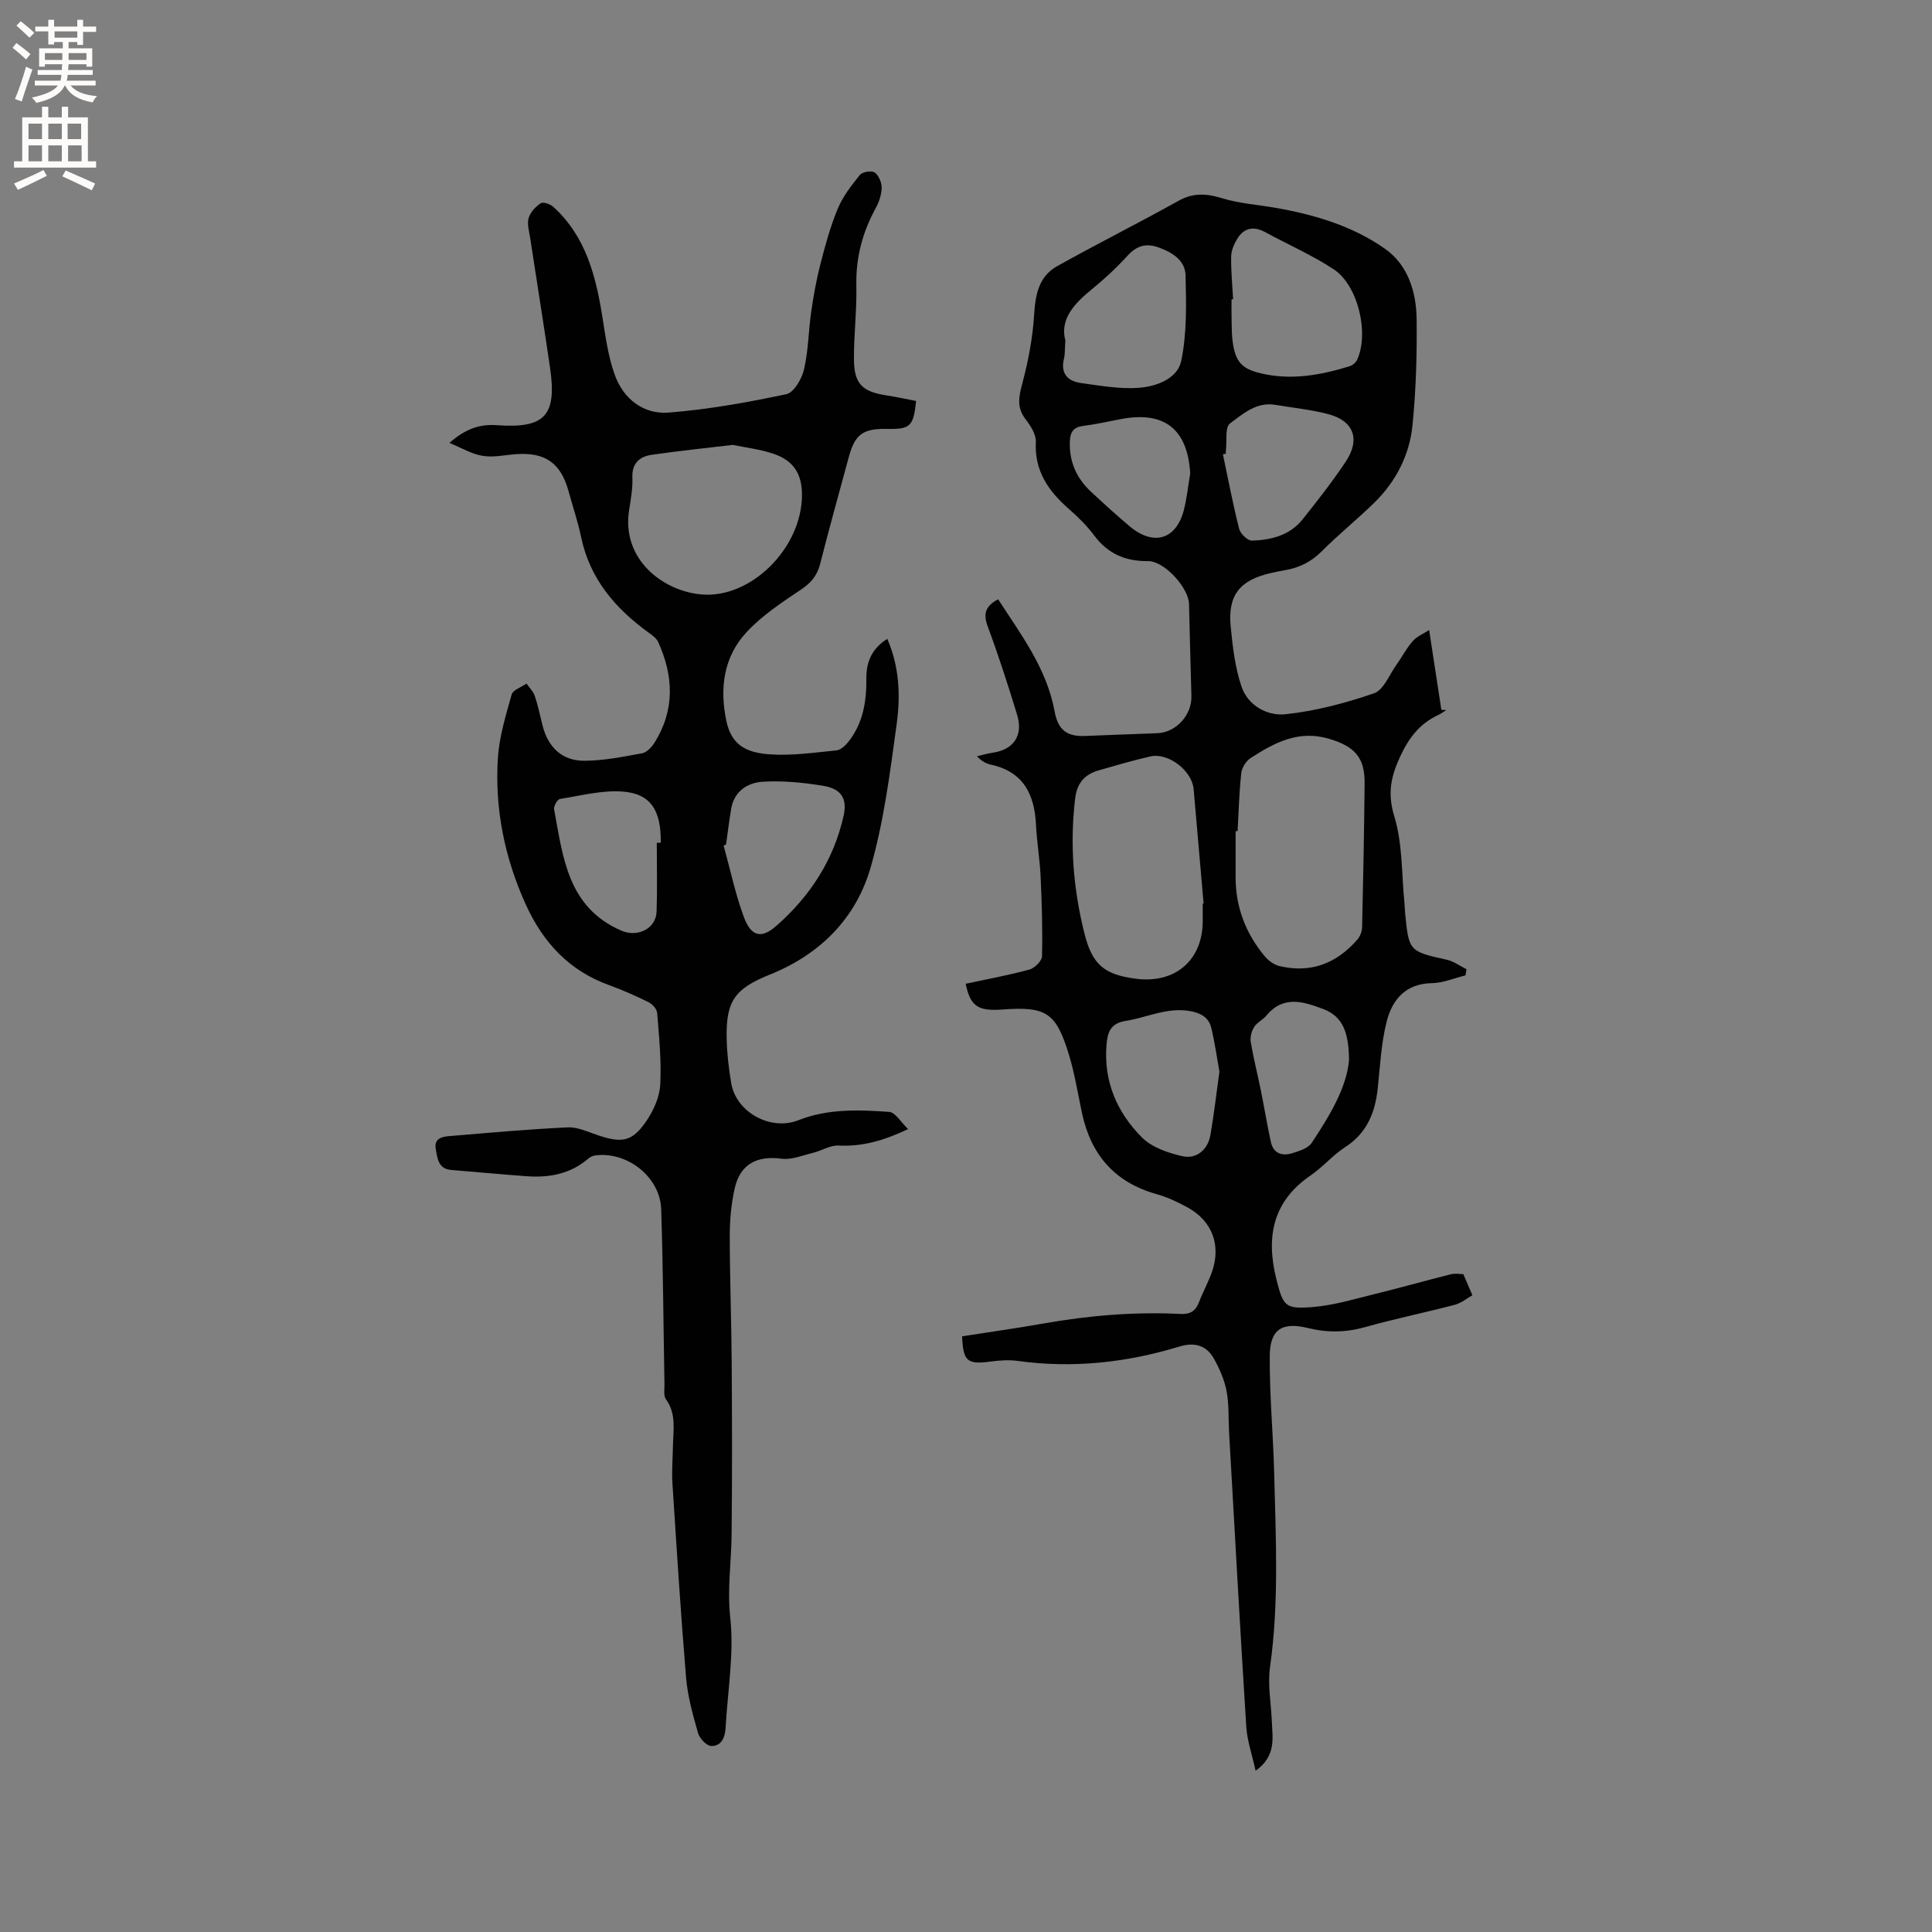 <svg enable-background="new 0 0 400 400" viewBox="0 0 400 400" xmlns="http://www.w3.org/2000/svg"><rect x="0" y="0" width="400" height="400" fill="#808080" stroke="none"/><path d="m303.4 201.95c-2.31.56-4.61 1.56-6.93 1.6-5.45.09-8.22 3.41-9.37 7.93-1.14 4.47-1.36 9.18-1.85 13.8-.53 5.06-2.23 9.31-6.77 12.24-2.56 1.65-4.6 4.11-7.13 5.84-7.94 5.42-9.27 12.87-7.07 21.56 1.4 5.52 1.77 6.15 7.51 5.69 4.27-.34 8.47-1.62 12.67-2.65 5.32-1.3 10.58-2.8 15.9-4.13.98-.24 2.07-.03 2.61-.03.66 1.53 1.13 2.64 1.87 4.37-1.08.6-2.29 1.62-3.67 1.98-6.14 1.62-12.38 2.88-18.48 4.6-4.01 1.13-7.83 1.2-11.87.21-5.4-1.33-7.9.28-7.93 5.79-.06 8.14.72 16.27.92 24.42.33 13.34 1.02 26.69-.87 40.01-.51 3.6.22 7.38.37 11.08.14 3.54.98 7.28-3.35 10.35-.72-3.3-1.74-6.18-1.93-9.1-1.29-20.31-2.4-40.62-3.56-60.93-.16-2.86.01-5.77-.52-8.55-.44-2.33-1.45-4.63-2.61-6.72-1.53-2.77-4.03-3.47-7.09-2.54-10.98 3.35-22.15 4.57-33.59 2.99-1.86-.26-3.82-.09-5.7.15-4.69.61-5.55-.05-5.77-5.24 5.56-.87 11.18-1.65 16.77-2.64 9.43-1.67 18.91-2.47 28.47-1.99 2.03.1 3.13-.63 3.82-2.46.79-2.07 1.88-4.04 2.63-6.12 2-5.57.15-10.64-5-13.47-2.03-1.11-4.18-2.13-6.4-2.75-8.66-2.42-13.61-8.13-15.46-16.77-.86-4.04-1.51-8.14-2.7-12.08-2.68-8.79-4.71-10.05-13.81-9.38-5.04.37-6.61-.68-7.58-5.33 4.4-.95 8.85-1.76 13.19-2.94 1.08-.3 2.6-1.78 2.62-2.75.13-5.49-.04-10.99-.29-16.49-.17-3.6-.78-7.17-.96-10.76-.31-6.34-2.65-10.99-9.39-12.44-.97-.21-1.88-.72-2.83-1.72 1.06-.25 2.12-.58 3.19-.73 4.38-.61 6.44-3.54 5.12-7.87-1.88-6.17-3.87-12.32-6.11-18.36-.98-2.64-.35-4.2 2.18-5.54 4.73 7.3 10.06 14.29 11.7 23.22.71 3.87 2.57 5.24 6.37 5.07 4.97-.22 9.95-.36 14.92-.57 3.9-.17 7.15-3.8 7.03-7.69-.2-6.36-.32-12.72-.5-19.08-.1-3.38-5.12-8.9-8.5-8.86-4.68.05-8.3-1.52-11.13-5.31-1.51-2.02-3.36-3.84-5.27-5.51-4.21-3.7-7.12-7.84-6.81-13.85.08-1.57-1.13-3.4-2.18-4.78-1.85-2.45-1.32-4.69-.6-7.41 1.22-4.6 2.13-9.37 2.42-14.11.26-4.19.96-7.96 4.77-10.09 8.29-4.64 16.8-8.89 25.1-13.52 3.06-1.71 5.77-1.55 9.01-.56 3.57 1.1 7.41 1.35 11.12 2 8.09 1.42 15.96 3.76 22.68 8.5 4.75 3.35 6.46 8.95 6.52 14.61.08 7.31-.13 14.65-.86 21.92-.61 6.12-3.39 11.57-7.83 15.94-3.55 3.49-7.46 6.63-10.97 10.15-2.22 2.23-4.74 3.44-7.75 3.93-.94.15-1.87.36-2.8.57-6.4 1.45-8.92 4.58-8.29 11.05.41 4.2.9 8.51 2.25 12.47 1.33 3.93 5.37 6.1 9.07 5.71 6.22-.66 12.42-2.3 18.36-4.34 1.98-.68 3.14-3.81 4.61-5.86 1.17-1.63 2.09-3.46 3.41-4.95.87-.99 2.24-1.54 3.39-2.29.9 5.9 1.72 11.22 2.53 16.53.34.01.68.02 1.02.03-.51.32-.99.71-1.53.96-3.96 1.81-6.26 4.82-8.1 8.84-1.9 4.17-2.55 7.56-1.13 12.24 1.73 5.66 1.49 11.92 2.1 17.93.06.63.06 1.27.12 1.9.78 8.11.82 8.09 8.67 9.84 1.43.32 2.71 1.29 4.06 1.96-.08.39-.15.84-.23 1.28zm-47.17-29.86c-.14 0-.28 0-.41 0v9.52c-.01 6.18 2.08 11.62 6 16.34.76.91 1.91 1.78 3.03 2.05 6.51 1.57 11.89-.53 16.2-5.5.56-.65.94-1.66.96-2.52.23-9.92.42-19.85.52-29.78.05-5.47-2.14-7.66-7.29-9.22-6.36-1.92-11.35.77-16.28 3.94-.95.61-1.84 1.99-1.96 3.1-.45 4.02-.54 8.05-.77 12.07zm-7.22 14.98c.06-.01.12-.01.18-.02-.69-7.89-1.38-15.78-2.06-23.67-.33-3.8-5.22-7.61-8.95-6.77-3.6.82-7.15 1.86-10.7 2.88-2.89.83-4.5 2.62-4.88 5.8-1.13 9.47-.39 18.79 1.93 28 1.62 6.44 4.09 8.5 10.66 9.35 8.07 1.04 13.73-3.77 13.82-11.77.01-1.26 0-2.53 0-3.8zm6.29-125.11c-.11 0-.22.01-.32.01 0 1.48-.03 2.96.01 4.44s.02 2.96.23 4.42c.57 4.11 1.94 5.53 5.76 6.45 6.3 1.51 12.38.41 18.4-1.44.62-.19 1.32-.75 1.59-1.33 2.53-5.45.23-15.41-4.83-18.75-4.46-2.94-9.43-5.1-14.14-7.67-2.45-1.34-4.46-.94-5.88 1.41-.65 1.07-1.2 2.39-1.22 3.6-.05 2.96.24 5.91.4 8.86zm-34.73 8.55c-.13 1.83-.06 2.81-.28 3.72-.76 3.07.71 4.68 3.51 5.07 3.94.54 7.95 1.27 11.87 1 3.7-.25 8.12-1.87 8.89-5.58 1.19-5.71 1.04-11.77.9-17.67-.07-3.12-2.68-4.77-5.58-5.82-2.65-.95-4.55-.34-6.44 1.72-2.28 2.49-4.78 4.82-7.4 6.95-3.69 3-6.64 6.23-5.47 10.61zm31.9 151.34c-.49-2.67-.93-5.9-1.69-9.05-.51-2.11-2.09-3.05-4.36-3.46-4.75-.86-8.9 1.32-13.33 2.02-3.18.5-3.79 2.35-4 4.96-.62 7.59 2.19 14.03 7.36 19.2 2.04 2.04 5.36 3.17 8.3 3.85 2.97.69 5.33-1.35 5.85-4.36.72-4.13 1.2-8.33 1.87-13.16zm1.34-127.92c-.21.04-.42.09-.62.13 1.09 5.15 2.07 10.33 3.36 15.42.26 1.02 1.75 2.47 2.63 2.45 3.98-.12 7.85-1.08 10.5-4.39 3.1-3.89 6.18-7.82 8.94-11.96 3.08-4.62 1.66-8.45-3.62-9.84-3.57-.94-7.29-1.3-10.94-1.92-3.9-.67-6.71 1.86-9.4 3.84-1.08.8-.62 3.69-.85 5.63-.03.22 0 .43 0 .64zm25.49 125.53c-.06-5.38-1.09-8.94-5.31-10.54-4.11-1.55-8.28-2.92-11.8 1.35-.73.89-1.95 1.42-2.54 2.37-.54.87-.86 2.13-.69 3.13.55 3.31 1.39 6.56 2.06 9.85.73 3.61 1.32 7.25 2.11 10.85.52 2.37 2.34 2.92 4.38 2.3 1.47-.45 3.33-1.03 4.08-2.17 3.72-5.63 7.23-11.43 7.71-17.14zm-32.88-121.44c-.54-9.17-5.34-12.98-14.37-11.25-2.59.5-5.18 1.08-7.79 1.41-1.98.25-2.67 1.24-2.75 3.12-.19 4.2 1.32 7.66 4.34 10.48 2.63 2.45 5.29 4.88 8.04 7.19 4.98 4.18 9.69 2.73 11.24-3.48.61-2.45.87-4.98 1.29-7.47z" fill="#010102"/><path d="m93.05 91.7c3.37-2.96 6.32-3.92 9.8-3.67 9.97.72 12.48-1.98 11.03-11.9-1.31-8.98-2.76-17.94-4.12-26.91-.21-1.36-.67-2.85-.31-4.08.34-1.19 1.43-2.35 2.5-3.06.5-.33 1.97.16 2.59.73 6.78 6.15 8.85 14.41 10.21 23.01.63 3.95 1.17 8 2.51 11.73 1.79 5.02 5.92 8.28 11.18 7.87 8.18-.64 16.33-2.11 24.37-3.81 1.55-.33 3.19-3.16 3.65-5.11.91-3.88.92-7.97 1.49-11.94.48-3.32 1.07-6.64 1.91-9.89 1-3.89 2.06-7.8 3.6-11.49 1.06-2.53 2.83-4.82 4.59-6.98.51-.63 2.41-.93 3.04-.49.84.6 1.46 2.07 1.45 3.15-.02 1.41-.53 2.94-1.22 4.21-2.76 5.02-4.15 10.29-4.02 16.08.11 5.08-.53 10.17-.5 15.25.03 5.07 1.73 6.7 6.74 7.46 2.07.32 4.11.77 6.13 1.16-.55 5.27-1.2 5.87-6 5.78-5.02-.09-6.65 1.1-7.93 5.81-1.99 7.36-4.05 14.7-5.92 22.08-.61 2.42-1.84 3.94-3.94 5.35-4.01 2.68-8.16 5.42-11.39 8.93-4.66 5.06-5.51 11.47-4.13 18.18 1.04 5.06 4.04 6.72 9.19 7.04 4.51.29 9.09-.38 13.62-.83.87-.09 1.83-.97 2.44-1.73 3.08-3.84 3.81-8.4 3.76-13.17-.03-3.39 1.13-6.18 4.33-8.19 2.51 5.75 2.75 11.72 1.96 17.53-1.36 9.95-2.62 20.03-5.36 29.65-3.03 10.65-10.47 18.14-20.96 22.35-7.32 2.94-9.06 5.55-8.89 13.3.07 3.06.43 6.14.94 9.16 1.02 6.02 8.14 9.94 13.9 7.67 6.12-2.41 12.49-2.17 18.82-1.72 1.27.09 2.41 2.13 3.9 3.56-5.03 2.38-9.46 3.65-14.37 3.4-1.72-.09-3.48 1.05-5.25 1.49-2.17.53-4.47 1.51-6.57 1.24-5.07-.67-8.57 1.09-9.71 6.14-.71 3.17-1.02 6.5-1.02 9.76 0 8.77.34 17.54.4 26.31.08 11.88.11 23.75-.02 35.63-.06 5.71-.92 11.28-.28 17.15.82 7.48-.54 15.21-.96 22.82-.11 1.99-.86 3.83-2.98 3.78-.96-.02-2.41-1.57-2.73-2.69-1.07-3.74-2.14-7.56-2.47-11.41-1.12-13.41-1.96-26.84-2.83-40.27-.16-2.52.06-5.07.1-7.61.05-3.35.78-6.74-1.45-9.82-.53-.73-.28-2.05-.3-3.1-.22-12.08-.28-24.17-.68-36.25-.22-6.69-7.1-12.04-13.72-11.11-.49.07-1.02.34-1.4.67-3.72 3.19-8.12 3.97-12.8 3.62-5.18-.38-10.35-.87-15.52-1.29-2.74-.22-2.87-2.38-3.23-4.34-.38-2.11 1.16-2.53 2.66-2.66 8.22-.68 16.44-1.44 24.67-1.82 2.1-.1 4.29.99 6.39 1.68 4.89 1.61 6.96 1.26 9.85-2.94 1.49-2.17 2.75-4.95 2.9-7.52.28-4.94-.24-9.94-.63-14.91-.06-.8-1-1.84-1.79-2.23-2.65-1.31-5.37-2.52-8.14-3.52-8.29-2.99-13.69-8.82-17.28-16.72-4.38-9.65-6.43-19.77-5.77-30.28.28-4.44 1.64-8.84 2.85-13.17.27-.97 2.01-1.52 3.08-2.27.59.85 1.4 1.63 1.72 2.58.67 2 1.09 4.09 1.61 6.14 1.15 4.5 4.07 7.3 8.71 7.26 3.97-.03 7.95-.83 11.88-1.55.96-.18 1.96-1.23 2.54-2.14 4.29-6.79 4.01-13.83.79-20.92-.36-.78-1.24-1.39-1.98-1.93-6.9-5-12.15-11.12-13.96-19.75-.67-3.21-1.73-6.33-2.6-9.49-1.64-5.95-4.9-8.19-11.13-7.68-2.22.18-4.51.69-6.64.33-2.22-.34-4.28-1.6-6.9-2.68zm58.67.41c-5.68.68-11.24 1.24-16.77 2.05-2.48.36-4.14 1.7-4.02 4.69.08 2.19-.3 4.43-.66 6.62-1.7 10.3 6.93 16.87 14.9 17.6 10.26.94 20.85-9.57 20.87-20.58.01-4.43-1.79-7.21-6.07-8.6-2.68-.87-5.53-1.22-8.25-1.78zm-1.4 82.74c-.17.08-.33.15-.5.23 1.37 4.94 2.42 10 4.19 14.79 1.49 4.01 3.6 4.57 6.71 1.83 6.98-6.12 11.92-13.67 13.95-22.85.78-3.53-.53-5.54-4.19-6.15-4.14-.68-8.41-1.11-12.58-.85-3.06.19-5.86 1.92-6.5 5.49-.43 2.49-.72 5.01-1.08 7.51zm-14.34-.36c.27 0 .55-.01.82-.01.1-6.64-2.03-10.14-7.83-10.59-4.29-.33-8.71.83-13.04 1.53-.53.09-1.33 1.5-1.21 2.14 1.85 9.89 2.78 20.3 13.93 25.12 3.32 1.44 7.17-.36 7.29-3.98.16-4.74.04-9.48.04-14.21z" fill="#010102"/><g fill="#fcfbfa"><path d="m2.6 9.9.8-1c.9.7 1.9 1.4 2.9 2.3l-.9 1.1c-1.1-1-2-1.8-2.8-2.4zm.5 10.6c.9-2.1 1.6-4.3 2.3-6.7.4.2.8.4 1.3.6-.7 2.1-1.5 4.3-2.2 6.6zm.3-15.2.9-.9c1 .8 2 1.6 2.8 2.4l-1 1c-.9-.9-1.8-1.7-2.7-2.5zm12.6-1.2h1.2v1.4h2.7v1.1h-2.7v2.7h-1.2v-.6h-1.8v1.3h4.9v3.8h-1.2v-.5h-3.7c0 .4-.1.9-.1 1.2h5.1v1h-5.2c0 .5-.1.9-.2 1.2h6v1h-5.2c1.1 1.3 2.9 2 5.5 2.2-.4.4-.7.8-.9 1.3-2.9-.5-4.8-1.6-5.7-3.5h-.1c-.8 1.7-2.7 2.9-5.9 3.6-.2-.4-.6-.8-.9-1.1 2.8-.6 4.6-1.4 5.4-2.5h-4.8v-1h5.3c.1-.3.2-.7.2-1.2h-4.9v-1h5c0-.4 0-.8.1-1.2h-3.6v.5h-1.2v-3.8h4.9v-1.3h-1.8v.5h-1.2v-2.7h-2.7v-1h2.7v-1.4h1.2v1.4h4.8zm-6.7 8.3h3.6c0-.4 0-.9 0-1.4h-3.6zm1.9-4.6h4.8v-1.3h-4.7v1.3zm6.7 3.2h-3.7v1.4h3.7z"/><path d="m8.7 22.1h1.3v2.2h2.8v-2.2h1.3v2.2h4.1v9.1h1.7v1.3h-17v-1.3h1.7v-9.1h4.1zm.3 13.1.7 1.2c-1.8.9-3.8 1.9-6 2.9-.2-.4-.5-.8-.8-1.3 2.3-1 4.4-1.9 6.1-2.8zm-3.1-6.4h2.8v-3.2h-2.8zm0 4.6h2.8v-3.3h-2.8zm4.1-4.6h2.8v-3.2h-2.8zm0 4.6h2.8v-3.3h-2.8zm3.6 1.9c2.1.9 4.1 1.8 6.1 2.7l-.7 1.4c-2.2-1.1-4.2-2-6.1-2.9zm3.2-9.7h-2.8v3.2h2.8zm-2.7 7.8h2.8v-3.3h-2.8z"/></g></svg>